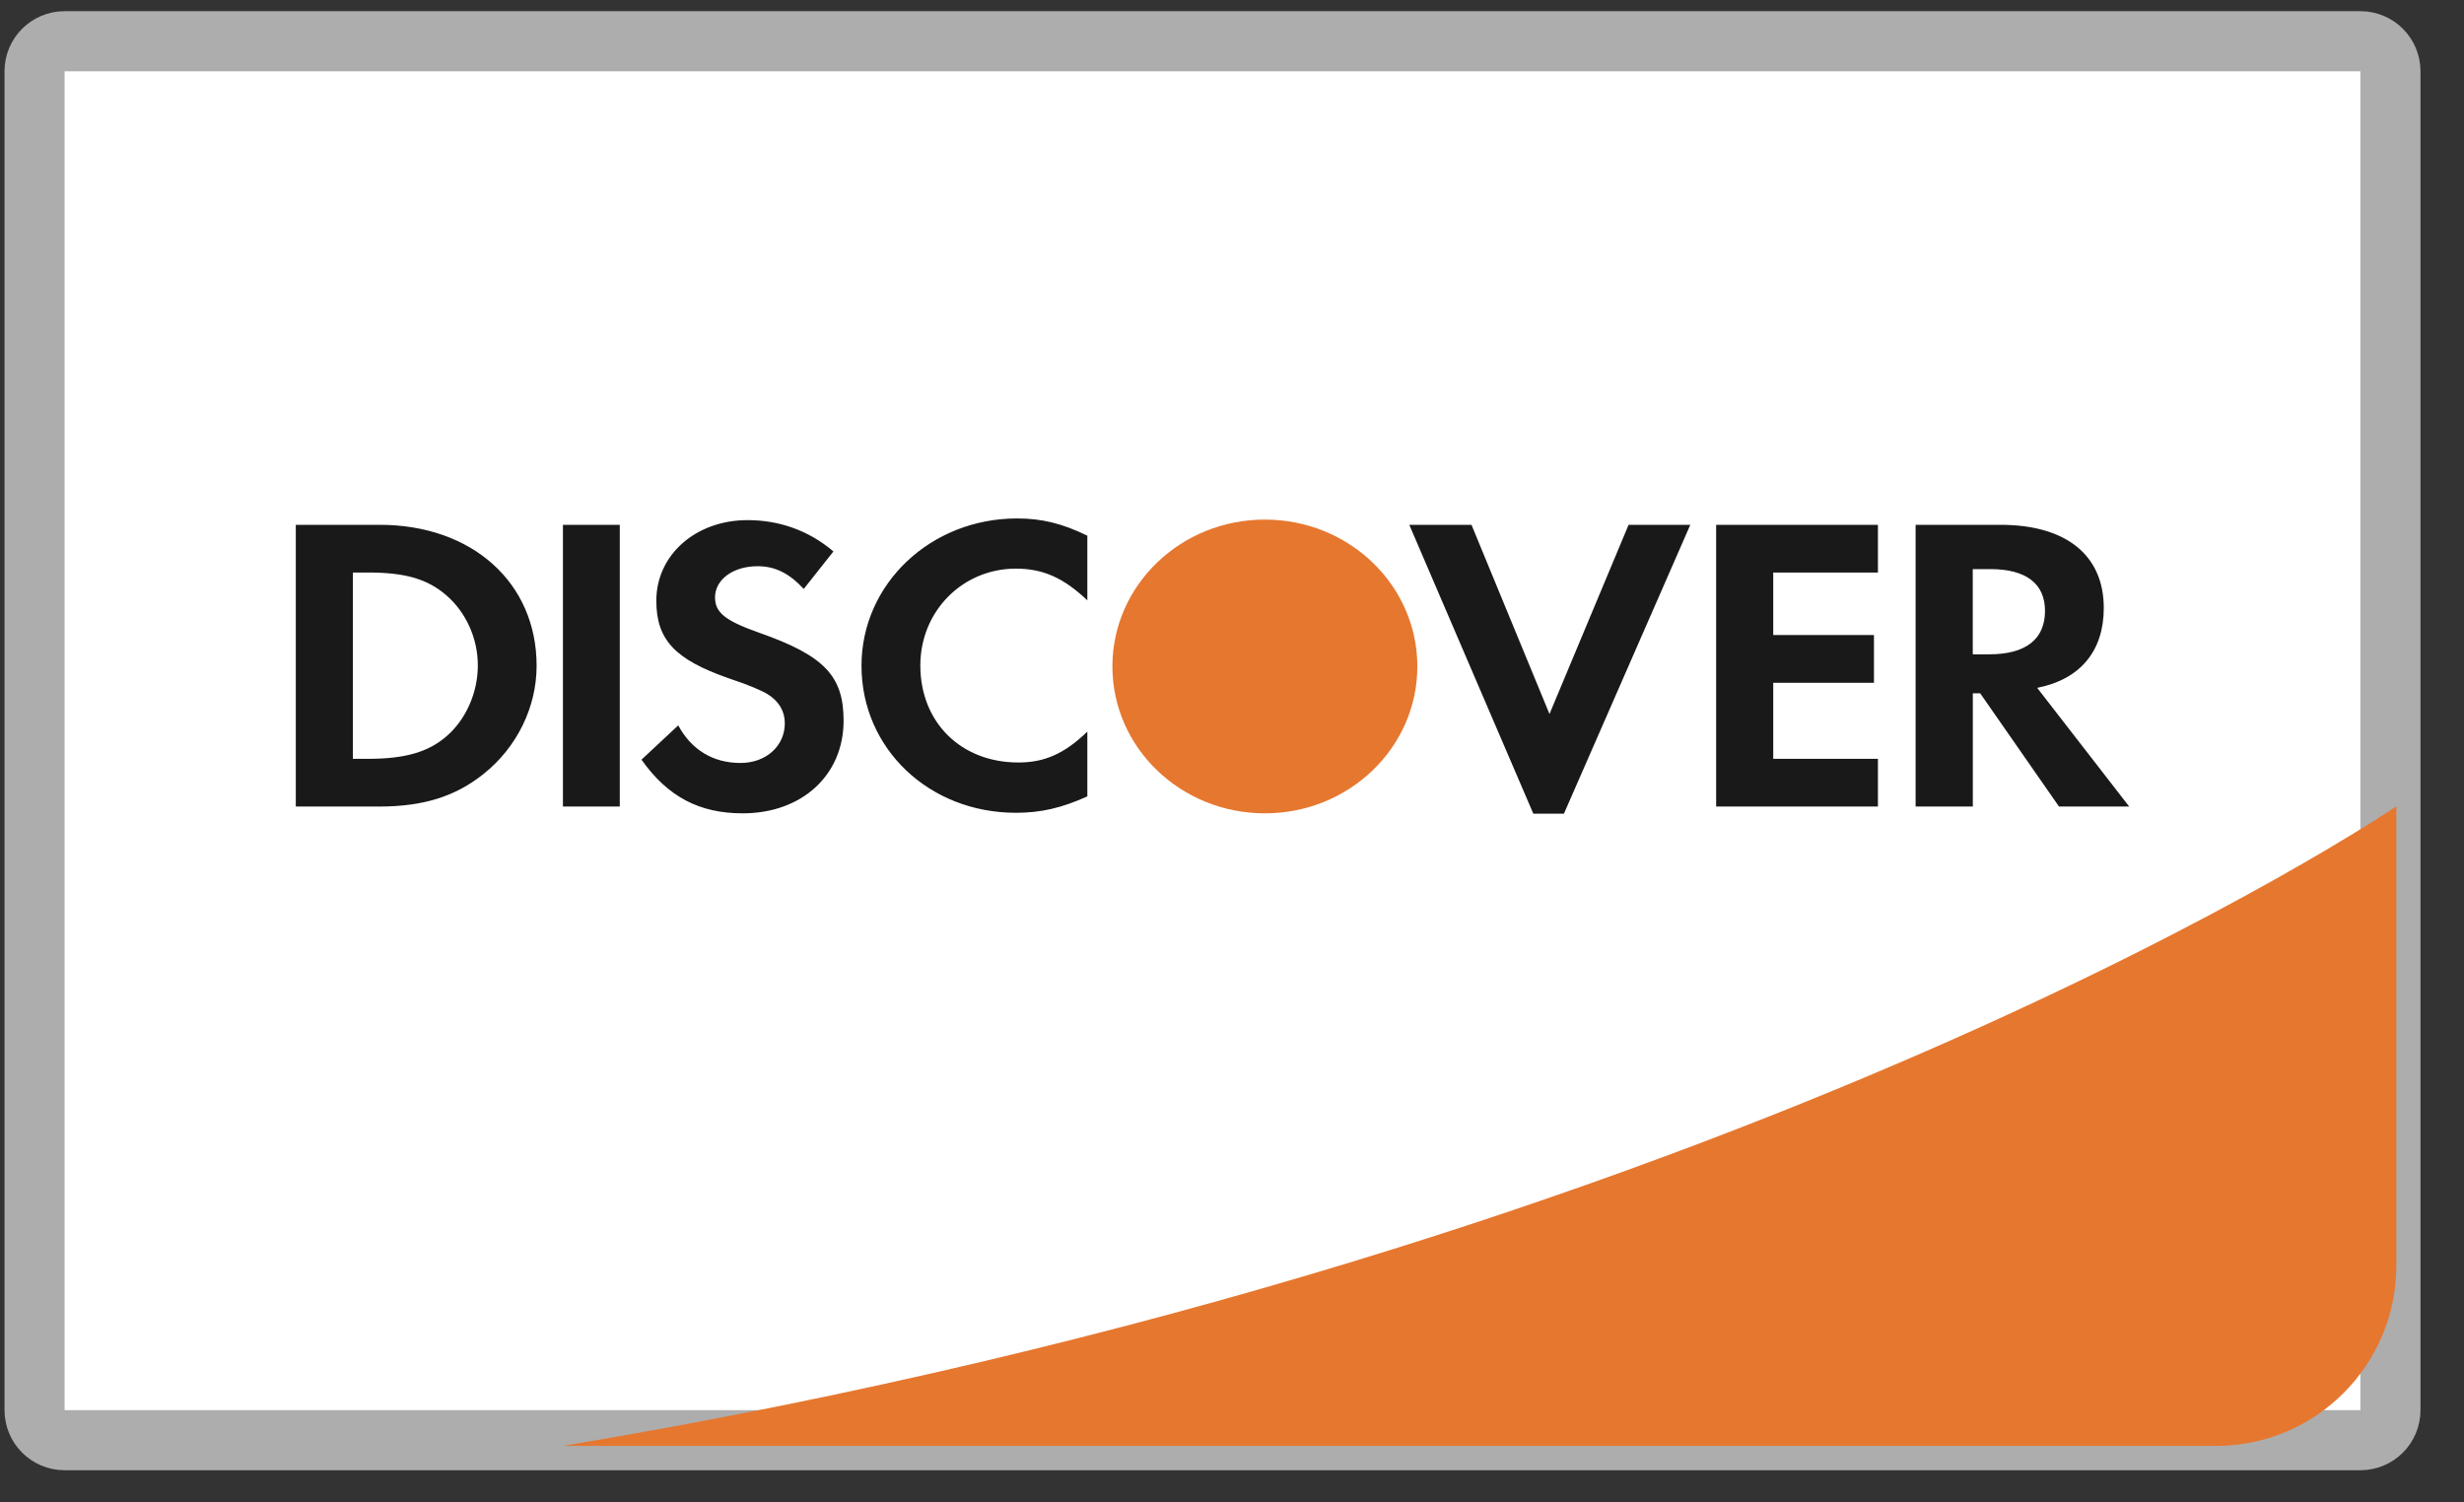 <svg width="41" height="25" viewBox="0 0 41 25" fill="none" xmlns="http://www.w3.org/2000/svg">
<rect x="0" y="0" width="41" height="25" fill="#333333" stroke="none"/>
<path d="M0.575 1.186C0.575 0.91 0.799 0.686 1.075 0.686H39.276C39.553 0.686 39.776 0.91 39.776 1.186V23.465C39.776 23.741 39.553 23.965 39.276 23.965H1.075C0.799 23.965 0.575 23.741 0.575 23.465V1.186Z" fill="white" stroke="#ADADAD"/>
<path fill-rule="evenodd" clip-rule="evenodd" d="M9.368 24.06H36.874C38.531 24.06 39.874 22.717 39.874 21.06V13.417C39.874 13.417 29.1 20.769 9.368 24.06Z" fill="#E6772F"/>
<path fill-rule="evenodd" clip-rule="evenodd" d="M16.905 13.525C15.459 13.525 14.335 12.457 14.335 11.078C14.335 9.716 15.486 8.627 16.924 8.627C17.335 8.627 17.677 8.711 18.093 8.914V9.99C17.699 9.616 17.355 9.462 16.905 9.462C16.013 9.462 15.314 10.174 15.314 11.072C15.314 12.022 15.991 12.688 16.946 12.688C17.378 12.688 17.712 12.543 18.093 12.174V13.252C17.662 13.447 17.313 13.525 16.905 13.525ZM12.636 10.53C12.065 10.328 11.898 10.194 11.898 9.94C11.898 9.646 12.196 9.422 12.606 9.422C12.89 9.422 13.125 9.532 13.374 9.8L13.868 9.176C13.46 8.83 12.972 8.655 12.439 8.655C11.578 8.655 10.921 9.232 10.921 9.995C10.921 10.643 11.227 10.972 12.117 11.284C12.305 11.347 12.446 11.399 12.552 11.444C12.656 11.488 12.727 11.523 12.774 11.552C12.964 11.67 13.059 11.839 13.059 12.035C13.059 12.416 12.745 12.696 12.321 12.696C11.869 12.696 11.504 12.479 11.286 12.07L10.674 12.641C11.111 13.258 11.636 13.534 12.358 13.534C13.343 13.534 14.037 12.899 14.037 11.993C14.037 11.248 13.716 10.91 12.636 10.53ZM6.127 12.627C6.741 12.627 7.126 12.514 7.427 12.254C7.754 11.974 7.951 11.524 7.951 11.072C7.951 10.623 7.754 10.188 7.427 9.906C7.111 9.633 6.741 9.527 6.127 9.527H5.872V12.627H6.127ZM4.922 8.733H6.317C7.856 8.733 8.929 9.695 8.929 11.079C8.929 11.77 8.6 12.437 8.046 12.879C7.579 13.252 7.047 13.421 6.309 13.421H4.922V8.733ZM10.313 8.733H9.367V13.421H10.313V8.733ZM25.783 11.881L24.485 8.733H23.45L25.514 13.54H26.023L28.126 8.733H27.099L25.783 11.881ZM31.248 13.421H28.556V8.733H31.248V9.527H29.506V10.567H31.182V11.362H29.506V12.627H31.248V13.421ZM35.006 10.117C35.006 9.239 34.381 8.733 33.285 8.733H31.875V13.421H32.827V11.537H32.95L34.261 13.421H35.429L33.898 11.446C34.614 11.305 35.006 10.834 35.006 10.117ZM32.826 10.888H33.101C33.71 10.888 34.028 10.635 34.028 10.166C34.028 9.709 33.71 9.47 33.117 9.47H32.826V10.888Z" fill="#1A1919"/>
<path fill-rule="evenodd" clip-rule="evenodd" d="M23.584 11.09C23.584 12.44 22.449 13.534 21.047 13.534C19.645 13.534 18.51 12.44 18.51 11.09C18.51 9.74 19.645 8.646 21.047 8.646C22.449 8.646 23.584 9.74 23.584 11.09Z" fill="#E6772F"/>
</svg>
